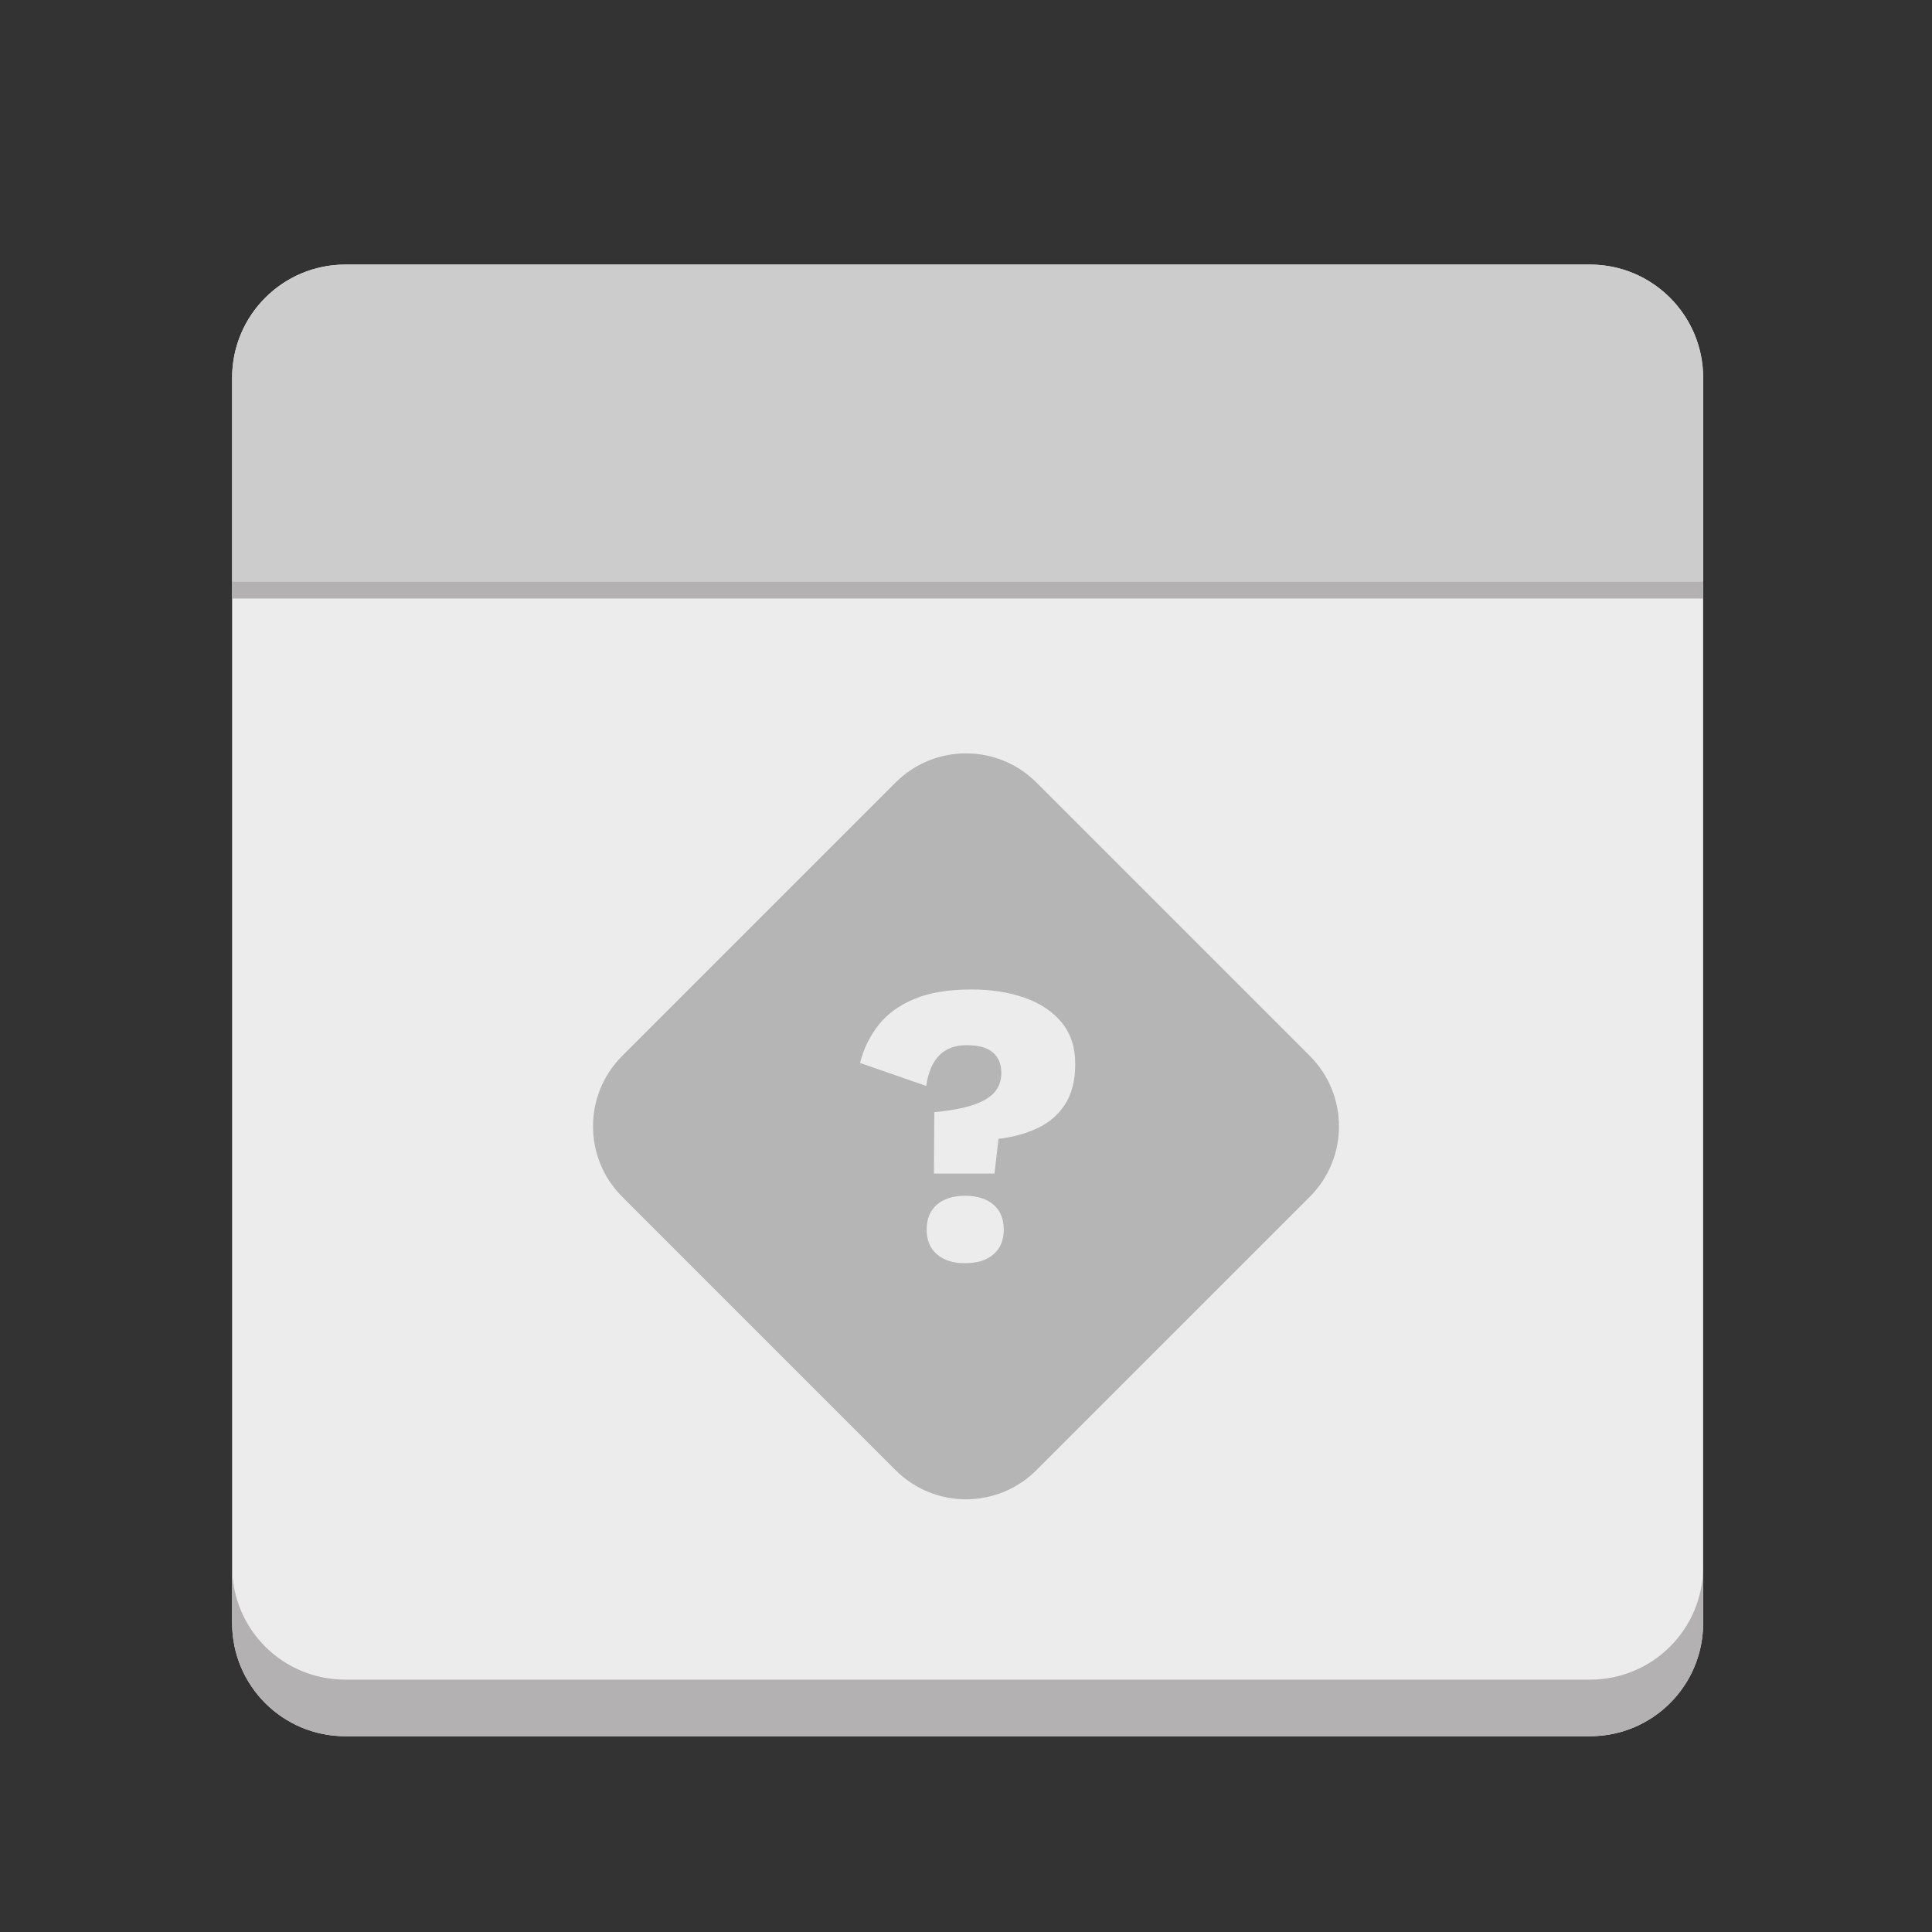 <?xml version="1.0" encoding="UTF-8" standalone="no"?><!-- Generator: Gravit.io --><svg xmlns="http://www.w3.org/2000/svg" xmlns:xlink="http://www.w3.org/1999/xlink" style="isolation:isolate" viewBox="0 0 512 512" width="512pt" height="512pt"><rect x="0" y="0" width="512" height="512" fill="#333333" stroke="none"/><defs><clipPath id="_clipPath_j8Dy7pOcyD4ZDLJMzuY7Sltj70CPD7G2"><rect width="512" height="512"/></clipPath></defs><g clip-path="url(#_clipPath_j8Dy7pOcyD4ZDLJMzuY7Sltj70CPD7G2)"><g><g><path d=" M 91.5 70.115 L 421.364 70.115 C 437.925 70.115 451.352 83.542 451.352 100.103 L 451.352 430.128 C 451.352 446.688 437.925 460.115 421.364 460.115 L 91.5 460.115 C 74.94 460.115 61.513 446.688 61.513 430.128 L 61.513 100.103 C 61.513 83.542 74.94 70.115 91.5 70.115 Z " fill="rgb(236,236,236)"/><path d=" M 61.513 415.134 L 61.513 430.128 C 61.513 446.747 74.881 460.115 91.5 460.115 L 421.364 460.115 C 437.983 460.115 451.352 446.747 451.352 430.128 L 451.352 415.134 C 451.352 431.753 437.983 445.121 421.364 445.121 L 91.5 445.121 C 74.881 445.121 61.513 431.753 61.513 415.134 Z " fill="rgb(179,177,177)"/></g></g><path d="M 91.513 70.115 L 421.352 70.115 C 437.909 70.115 451.352 83.558 451.352 100.115 L 451.352 154.115 L 61.513 154.115 L 61.513 100.115 C 61.513 83.558 74.956 70.115 91.513 70.115 Z" style="stroke:none;fill:#CCCCCC;stroke-miterlimit:10;"/><rect x="61.513" y="154.115" width="389.839" height="4.5" transform="matrix(1,0,0,1,0,0)" fill="rgb(179,177,177)"/><path d="M 274.662 207.374 L 347.116 279.828 C 357.416 290.128 357.416 306.852 347.116 317.152 L 274.662 389.606 C 264.362 399.906 247.638 399.906 237.338 389.606 L 164.884 317.152 C 154.584 306.852 154.584 290.128 164.884 279.828 L 237.338 207.374 C 247.638 197.074 264.362 197.074 274.662 207.374 Z" style="stroke:none;fill:#B5B5B5;stroke-miterlimit:10;"/><path d=" M 257.449 262.217 L 257.449 262.217 L 257.449 262.217 Q 265.26 262.217 271.52 264.411 L 271.52 264.411 L 271.52 264.411 Q 277.779 266.604 281.364 270.991 L 281.364 270.991 L 281.364 270.991 Q 284.948 275.378 284.948 281.905 L 284.948 281.905 L 284.948 281.905 Q 284.948 288.539 282.22 292.712 L 282.22 292.712 L 282.22 292.712 Q 279.491 296.885 274.837 299.025 L 274.837 299.025 L 274.837 299.025 Q 270.182 301.165 264.618 301.807 L 264.618 301.807 L 263.548 311.009 L 247.498 311.009 L 247.605 294.745 L 247.605 294.745 Q 254.132 294.103 258.037 292.766 L 258.037 292.766 L 258.037 292.766 Q 261.943 291.428 263.655 289.342 L 263.655 289.342 L 263.655 289.342 Q 265.367 287.255 265.367 284.366 L 265.367 284.366 L 265.367 284.366 Q 265.367 280.835 263.12 278.909 L 263.12 278.909 L 263.12 278.909 Q 260.873 276.983 256.165 276.983 L 256.165 276.983 L 256.165 276.983 Q 251.564 276.983 248.889 279.712 L 248.889 279.712 L 248.889 279.712 Q 246.214 282.44 245.465 287.79 L 245.465 287.79 L 227.917 281.691 L 227.917 281.691 Q 229.308 276.127 232.785 271.687 L 232.785 271.687 L 232.785 271.687 Q 236.263 267.246 242.308 264.732 L 242.308 264.732 L 242.308 264.732 Q 248.354 262.217 257.449 262.217 Z  M 255.737 316.894 L 255.737 316.894 L 255.737 316.894 Q 260.552 316.894 263.281 319.248 L 263.281 319.248 L 263.281 319.248 Q 266.009 321.602 266.009 325.882 L 266.009 325.882 L 266.009 325.882 Q 266.009 330.055 263.281 332.409 L 263.281 332.409 L 263.281 332.409 Q 260.552 334.763 255.737 334.763 L 255.737 334.763 L 255.737 334.763 Q 251.029 334.763 248.301 332.409 L 248.301 332.409 L 248.301 332.409 Q 245.572 330.055 245.572 325.882 L 245.572 325.882 L 245.572 325.882 Q 245.572 321.602 248.301 319.248 L 248.301 319.248 L 248.301 319.248 Q 251.029 316.894 255.737 316.894 Z " fill="rgb(236,236,236)"/></g></svg>